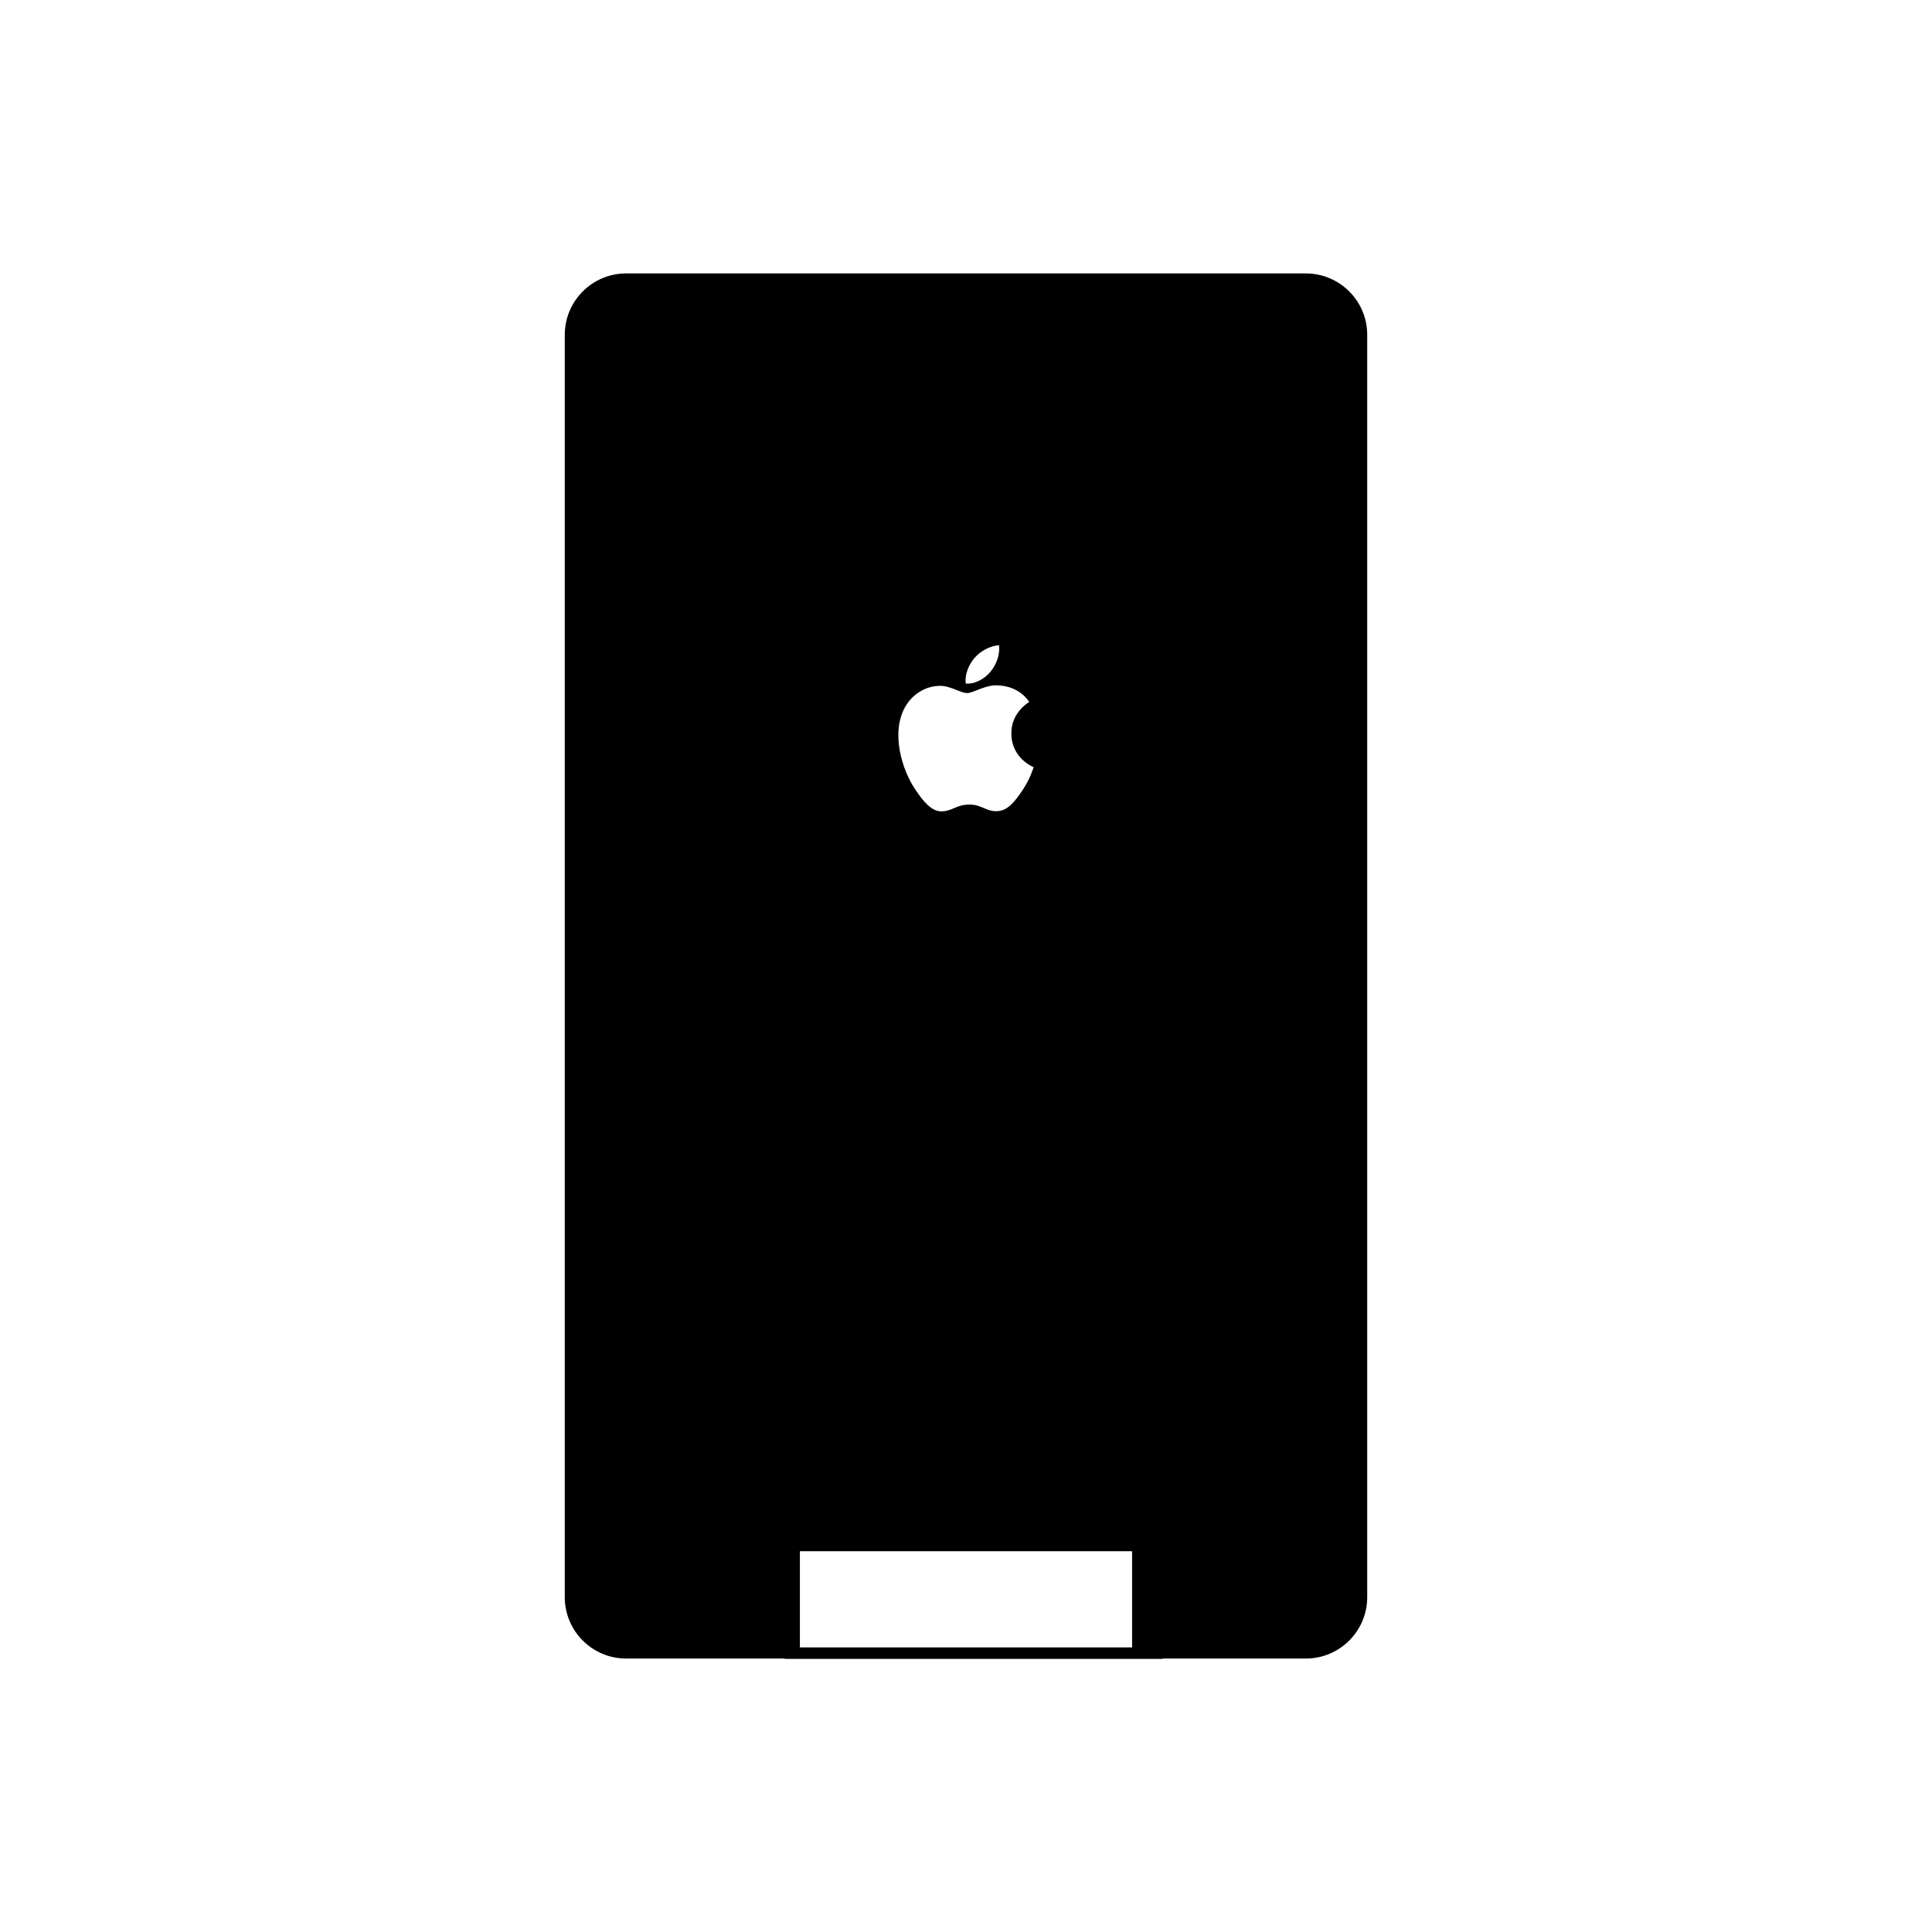 <?xml version="1.0" encoding="utf-8"?>
<!-- Generator: Adobe Illustrator 16.0.0, SVG Export Plug-In . SVG Version: 6.00 Build 0)  -->
<!DOCTYPE svg PUBLIC "-//W3C//DTD SVG 1.1//EN" "http://www.w3.org/Graphics/SVG/1.1/DTD/svg11.dtd">
<svg version="1.1" id="Layer_1" xmlns="http://www.w3.org/2000/svg" xmlns:xlink="http://www.w3.org/1999/xlink" x="0px" y="0px"
	 width="126px" height="126px" viewBox="0 0 126 126" enable-background="new 0 0 126 126" xml:space="preserve">
<path d="M85.167,17.833H40.833c-2.206,0-4,1.794-4,4v82.333c0,2.206,1.794,4,4,4h10.333v0.024h24.667v-0.024h9.333
	c2.206,0,4-1.794,4-4V21.833C89.167,19.628,87.372,17.833,85.167,17.833z M63.561,42.903c0.391-0.458,1.051-0.798,1.595-0.82
	c0.07,0.635-0.185,1.272-0.563,1.73c-0.378,0.457-0.999,0.814-1.607,0.767C62.903,43.958,63.211,43.31,63.561,42.903z
	 M59.042,46.087c0.474-0.824,1.322-1.344,2.242-1.358c0.699-0.013,1.36,0.471,1.787,0.471c0.428,0,1.23-0.582,2.074-0.496
	c0.354,0.014,1.344,0.142,1.981,1.073c-0.05,0.033-1.183,0.691-1.169,2.063c0.014,1.639,1.438,2.184,1.454,2.191
	c-0.013,0.038-0.228,0.777-0.75,1.541c-0.453,0.66-0.92,1.317-1.659,1.331c-0.726,0.014-0.959-0.431-1.789-0.431
	c-0.829,0-1.088,0.417-1.774,0.444c-0.712,0.026-1.255-0.713-1.71-1.372C58.798,50.201,58.087,47.745,59.042,46.087z
	 M73.833,107.441H52.167v-6.274h21.666V107.441z"/>
</svg>
